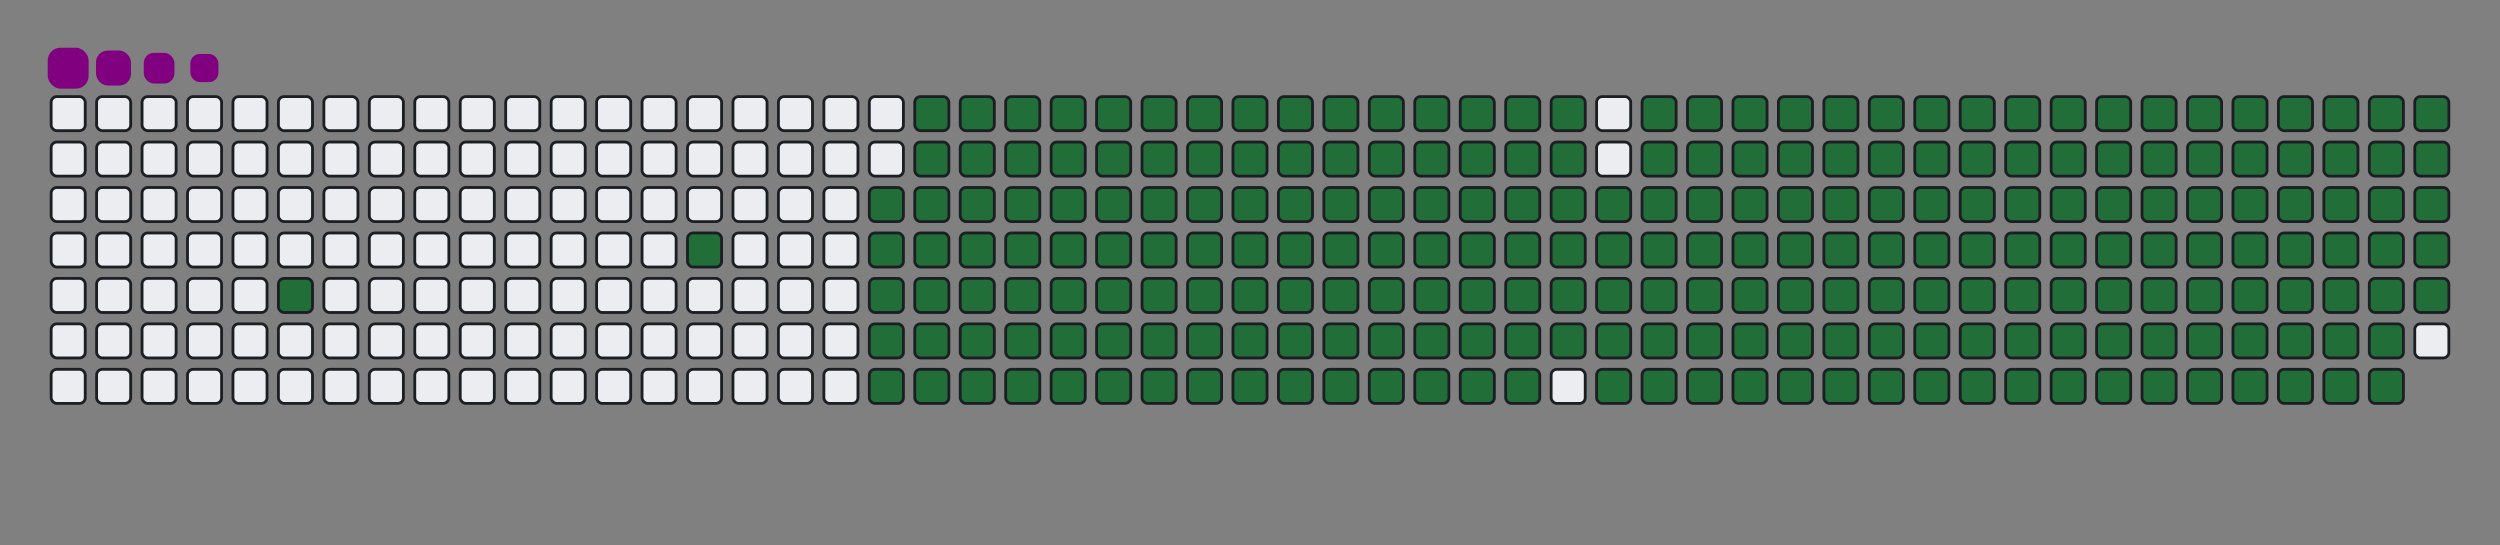 <svg viewBox="-16 -32 880 192" width="880" height="192" xmlns="http://www.w3.org/2000/svg"><rect x="-16" y="-32" width="880" height="192" fill="#808080" stroke="none"/><desc>Generated with https://github.com/Platane/snk</desc><style>@keyframes c0{3.09%{fill:#216e39}3.11%,to{fill:#ebedf0}}@keyframes c1{6.18%{fill:#216e39}6.2%,to{fill:#ebedf0}}@keyframes c2{49.22%{fill:#216e39}49.24%,to{fill:#ebedf0}}@keyframes c3{7.42%{fill:#216e39}7.44%,to{fill:#ebedf0}}@keyframes c4{49.84%{fill:#216e39}49.86%,to{fill:#ebedf0}}@keyframes c5{71.2%{fill:#216e39}71.22%,to{fill:#ebedf0}}@keyframes c6{71.51%{fill:#216e39}71.53%,to{fill:#ebedf0}}@keyframes c7{40.24%{fill:#216e39}40.26%,to{fill:#ebedf0}}@keyframes c8{40.55%{fill:#216e39}40.57%,to{fill:#ebedf0}}@keyframes c9{48.91%{fill:#216e39}48.93%,to{fill:#ebedf0}}@keyframes ca{7.73%{fill:#216e39}7.75%,to{fill:#ebedf0}}@keyframes cb{50.14%{fill:#216e39}50.16%,to{fill:#ebedf0}}@keyframes cc{70.89%{fill:#216e39}70.91%,to{fill:#ebedf0}}@keyframes cd{71.82%{fill:#216e39}71.84%,to{fill:#ebedf0}}@keyframes ce{39.93%{fill:#216e39}39.95%,to{fill:#ebedf0}}@keyframes cf{40.86%{fill:#216e39}40.88%,to{fill:#ebedf0}}@keyframes cg{48.6%{fill:#216e39}48.62%,to{fill:#ebedf0}}@keyframes ch{8.04%{fill:#216e39}8.06%,to{fill:#ebedf0}}@keyframes ci{50.45%{fill:#216e39}50.47%,to{fill:#ebedf0}}@keyframes cj{70.58%{fill:#216e39}70.6%,to{fill:#ebedf0}}@keyframes ck{72.13%{fill:#216e39}72.15%,to{fill:#ebedf0}}@keyframes cl{39.62%{fill:#216e39}39.64%,to{fill:#ebedf0}}@keyframes cm{41.17%{fill:#216e39}41.19%,to{fill:#ebedf0}}@keyframes cn{48.29%{fill:#216e39}48.31%,to{fill:#ebedf0}}@keyframes co{8.35%{fill:#216e39}8.37%,to{fill:#ebedf0}}@keyframes cp{50.76%{fill:#216e39}50.78%,to{fill:#ebedf0}}@keyframes cq{70.27%{fill:#216e39}70.29%,to{fill:#ebedf0}}@keyframes cr{72.44%{fill:#216e39}72.46%,to{fill:#ebedf0}}@keyframes cs{39.31%{fill:#216e39}39.33%,to{fill:#ebedf0}}@keyframes ct{41.48%{fill:#216e39}41.5%,to{fill:#ebedf0}}@keyframes cu{47.98%{fill:#216e39}48%,to{fill:#ebedf0}}@keyframes cv{8.66%{fill:#216e39}8.68%,to{fill:#ebedf0}}@keyframes cw{51.07%{fill:#216e39}51.09%,to{fill:#ebedf0}}@keyframes cx{69.96%{fill:#216e39}69.98%,to{fill:#ebedf0}}@keyframes cy{72.75%{fill:#216e39}72.77%,to{fill:#ebedf0}}@keyframes cz{39%{fill:#216e39}39.02%,to{fill:#ebedf0}}@keyframes c10{41.79%{fill:#216e39}41.81%,to{fill:#ebedf0}}@keyframes c11{47.67%{fill:#216e39}47.69%,to{fill:#ebedf0}}@keyframes c12{8.97%{fill:#216e39}8.99%,to{fill:#ebedf0}}@keyframes c13{51.38%{fill:#216e39}51.4%,to{fill:#ebedf0}}@keyframes c14{69.65%{fill:#216e39}69.67%,to{fill:#ebedf0}}@keyframes c15{73.06%{fill:#216e39}73.08%,to{fill:#ebedf0}}@keyframes c16{38.69%{fill:#216e39}38.71%,to{fill:#ebedf0}}@keyframes c17{42.1%{fill:#216e39}42.12%,to{fill:#ebedf0}}@keyframes c18{47.36%{fill:#216e39}47.38%,to{fill:#ebedf0}}@keyframes c19{9.28%{fill:#216e39}9.3%,to{fill:#ebedf0}}@keyframes c1a{51.69%{fill:#216e39}51.71%,to{fill:#ebedf0}}@keyframes c1b{69.34%{fill:#216e39}69.36%,to{fill:#ebedf0}}@keyframes c1c{73.36%{fill:#216e39}73.38%,to{fill:#ebedf0}}@keyframes c1d{38.38%{fill:#216e39}38.4%,to{fill:#ebedf0}}@keyframes c1e{42.4%{fill:#216e39}42.42%,to{fill:#ebedf0}}@keyframes c1f{47.05%{fill:#216e39}47.07%,to{fill:#ebedf0}}@keyframes c1g{9.59%{fill:#216e39}9.61%,to{fill:#ebedf0}}@keyframes c1h{52%{fill:#216e39}52.02%,to{fill:#ebedf0}}@keyframes c1i{69.03%{fill:#216e39}69.05%,to{fill:#ebedf0}}@keyframes c1j{73.67%{fill:#216e39}73.69%,to{fill:#ebedf0}}@keyframes c1k{38.07%{fill:#216e39}38.09%,to{fill:#ebedf0}}@keyframes c1l{42.71%{fill:#216e39}42.73%,to{fill:#ebedf0}}@keyframes c1m{46.74%{fill:#216e39}46.76%,to{fill:#ebedf0}}@keyframes c1n{9.9%{fill:#216e39}9.92%,to{fill:#ebedf0}}@keyframes c1o{52.31%{fill:#216e39}52.33%,to{fill:#ebedf0}}@keyframes c1p{68.72%{fill:#216e39}68.74%,to{fill:#ebedf0}}@keyframes c1q{73.98%{fill:#216e39}74%,to{fill:#ebedf0}}@keyframes c1r{37.76%{fill:#216e39}37.78%,to{fill:#ebedf0}}@keyframes c1s{43.02%{fill:#216e39}43.04%,to{fill:#ebedf0}}@keyframes c1t{46.43%{fill:#216e39}46.45%,to{fill:#ebedf0}}@keyframes c1u{10.21%{fill:#216e39}10.23%,to{fill:#ebedf0}}@keyframes c1v{52.62%{fill:#216e39}52.64%,to{fill:#ebedf0}}@keyframes c1w{68.41%{fill:#216e39}68.43%,to{fill:#ebedf0}}@keyframes c1x{74.29%{fill:#216e39}74.31%,to{fill:#ebedf0}}@keyframes c1y{37.45%{fill:#216e39}37.47%,to{fill:#ebedf0}}@keyframes c1z{43.33%{fill:#216e39}43.35%,to{fill:#ebedf0}}@keyframes c20{46.12%{fill:#216e39}46.14%,to{fill:#ebedf0}}@keyframes c21{10.52%{fill:#216e39}10.54%,to{fill:#ebedf0}}@keyframes c22{52.93%{fill:#216e39}52.95%,to{fill:#ebedf0}}@keyframes c23{68.1%{fill:#216e39}68.12%,to{fill:#ebedf0}}@keyframes c24{74.6%{fill:#216e39}74.62%,to{fill:#ebedf0}}@keyframes c25{37.14%{fill:#216e39}37.16%,to{fill:#ebedf0}}@keyframes c26{43.64%{fill:#216e39}43.66%,to{fill:#ebedf0}}@keyframes c27{45.81%{fill:#216e39}45.83%,to{fill:#ebedf0}}@keyframes c28{10.83%{fill:#216e39}10.85%,to{fill:#ebedf0}}@keyframes c29{53.24%{fill:#216e39}53.26%,to{fill:#ebedf0}}@keyframes c2a{67.79%{fill:#216e39}67.81%,to{fill:#ebedf0}}@keyframes c2b{74.91%{fill:#216e39}74.93%,to{fill:#ebedf0}}@keyframes c2c{36.83%{fill:#216e39}36.85%,to{fill:#ebedf0}}@keyframes c2d{43.95%{fill:#216e39}43.97%,to{fill:#ebedf0}}@keyframes c2e{45.5%{fill:#216e39}45.52%,to{fill:#ebedf0}}@keyframes c2f{11.14%{fill:#216e39}11.16%,to{fill:#ebedf0}}@keyframes c2g{53.55%{fill:#216e39}53.57%,to{fill:#ebedf0}}@keyframes c2h{67.48%{fill:#216e39}67.5%,to{fill:#ebedf0}}@keyframes c2i{75.22%{fill:#216e39}75.24%,to{fill:#ebedf0}}@keyframes c2j{36.52%{fill:#216e39}36.54%,to{fill:#ebedf0}}@keyframes c2k{44.26%{fill:#216e39}44.28%,to{fill:#ebedf0}}@keyframes c2l{45.19%{fill:#216e39}45.21%,to{fill:#ebedf0}}@keyframes c2m{11.45%{fill:#216e39}11.47%,to{fill:#ebedf0}}@keyframes c2n{53.86%{fill:#216e39}53.88%,to{fill:#ebedf0}}@keyframes c2o{67.17%{fill:#216e39}67.19%,to{fill:#ebedf0}}@keyframes c2p{75.53%{fill:#216e39}75.55%,to{fill:#ebedf0}}@keyframes c2q{36.21%{fill:#216e39}36.23%,to{fill:#ebedf0}}@keyframes c2r{44.57%{fill:#216e39}44.59%,to{fill:#ebedf0}}@keyframes c2s{44.88%{fill:#216e39}44.9%,to{fill:#ebedf0}}@keyframes c2t{11.75%{fill:#216e39}11.77%,to{fill:#ebedf0}}@keyframes c2u{54.17%{fill:#216e39}54.19%,to{fill:#ebedf0}}@keyframes c2v{66.86%{fill:#216e39}66.88%,to{fill:#ebedf0}}@keyframes c2w{75.84%{fill:#216e39}75.86%,to{fill:#ebedf0}}@keyframes c2x{35.9%{fill:#216e39}35.92%,to{fill:#ebedf0}}@keyframes c2y{35.59%{fill:#216e39}35.61%,to{fill:#ebedf0}}@keyframes c2z{35.28%{fill:#216e39}35.3%,to{fill:#ebedf0}}@keyframes c30{12.06%{fill:#216e39}12.08%,to{fill:#ebedf0}}@keyframes c31{54.48%{fill:#216e39}54.5%,to{fill:#ebedf0}}@keyframes c32{66.55%{fill:#216e39}66.57%,to{fill:#ebedf0}}@keyframes c33{34.97%{fill:#216e39}34.99%,to{fill:#ebedf0}}@keyframes c34{12.37%{fill:#216e39}12.39%,to{fill:#ebedf0}}@keyframes c35{54.79%{fill:#216e39}54.81%,to{fill:#ebedf0}}@keyframes c36{66.24%{fill:#216e39}66.26%,to{fill:#ebedf0}}@keyframes c37{76.46%{fill:#216e39}76.48%,to{fill:#ebedf0}}@keyframes c38{24.14%{fill:#216e39}24.16%,to{fill:#ebedf0}}@keyframes c39{24.45%{fill:#216e39}24.47%,to{fill:#ebedf0}}@keyframes c3a{34.66%{fill:#216e39}34.68%,to{fill:#ebedf0}}@keyframes c3b{12.68%{fill:#216e39}12.7%,to{fill:#ebedf0}}@keyframes c3c{55.1%{fill:#216e39}55.12%,to{fill:#ebedf0}}@keyframes c3d{65.93%{fill:#216e39}65.95%,to{fill:#ebedf0}}@keyframes c3e{76.77%{fill:#216e39}76.79%,to{fill:#ebedf0}}@keyframes c3f{23.83%{fill:#216e39}23.85%,to{fill:#ebedf0}}@keyframes c3g{24.76%{fill:#216e39}24.78%,to{fill:#ebedf0}}@keyframes c3h{34.36%{fill:#216e39}34.38%,to{fill:#ebedf0}}@keyframes c3i{12.99%{fill:#216e39}13.01%,to{fill:#ebedf0}}@keyframes c3j{55.41%{fill:#216e39}55.43%,to{fill:#ebedf0}}@keyframes c3k{65.62%{fill:#216e39}65.64%,to{fill:#ebedf0}}@keyframes c3l{77.08%{fill:#216e39}77.1%,to{fill:#ebedf0}}@keyframes c3m{23.52%{fill:#216e39}23.54%,to{fill:#ebedf0}}@keyframes c3n{25.07%{fill:#216e39}25.09%,to{fill:#ebedf0}}@keyframes c3o{34.05%{fill:#216e39}34.07%,to{fill:#ebedf0}}@keyframes c3p{13.3%{fill:#216e39}13.32%,to{fill:#ebedf0}}@keyframes c3q{55.72%{fill:#216e39}55.74%,to{fill:#ebedf0}}@keyframes c3r{65.32%{fill:#216e39}65.34%,to{fill:#ebedf0}}@keyframes c3s{77.39%{fill:#216e39}77.41%,to{fill:#ebedf0}}@keyframes c3t{23.21%{fill:#216e39}23.23%,to{fill:#ebedf0}}@keyframes c3u{25.38%{fill:#216e39}25.4%,to{fill:#ebedf0}}@keyframes c3v{33.74%{fill:#216e39}33.76%,to{fill:#ebedf0}}@keyframes c3w{13.61%{fill:#216e39}13.63%,to{fill:#ebedf0}}@keyframes c3x{56.03%{fill:#216e39}56.05%,to{fill:#ebedf0}}@keyframes c3y{65.01%{fill:#216e39}65.03%,to{fill:#ebedf0}}@keyframes c3z{77.7%{fill:#216e39}77.72%,to{fill:#ebedf0}}@keyframes c40{22.9%{fill:#216e39}22.92%,to{fill:#ebedf0}}@keyframes c41{25.69%{fill:#216e39}25.71%,to{fill:#ebedf0}}@keyframes c42{33.43%{fill:#216e39}33.45%,to{fill:#ebedf0}}@keyframes c43{13.92%{fill:#216e39}13.94%,to{fill:#ebedf0}}@keyframes c44{56.34%{fill:#216e39}56.36%,to{fill:#ebedf0}}@keyframes c45{64.7%{fill:#216e39}64.72%,to{fill:#ebedf0}}@keyframes c46{78.01%{fill:#216e39}78.03%,to{fill:#ebedf0}}@keyframes c47{22.59%{fill:#216e39}22.61%,to{fill:#ebedf0}}@keyframes c48{26%{fill:#216e39}26.02%,to{fill:#ebedf0}}@keyframes c49{33.12%{fill:#216e39}33.14%,to{fill:#ebedf0}}@keyframes c4a{14.23%{fill:#216e39}14.25%,to{fill:#ebedf0}}@keyframes c4b{56.65%{fill:#216e39}56.67%,to{fill:#ebedf0}}@keyframes c4c{64.39%{fill:#216e39}64.41%,to{fill:#ebedf0}}@keyframes c4d{78.32%{fill:#216e39}78.34%,to{fill:#ebedf0}}@keyframes c4e{22.28%{fill:#216e39}22.3%,to{fill:#ebedf0}}@keyframes c4f{26.31%{fill:#216e39}26.33%,to{fill:#ebedf0}}@keyframes c4g{32.81%{fill:#216e39}32.83%,to{fill:#ebedf0}}@keyframes c4h{14.54%{fill:#216e39}14.56%,to{fill:#ebedf0}}@keyframes c4i{56.96%{fill:#216e39}56.98%,to{fill:#ebedf0}}@keyframes c4j{64.08%{fill:#216e39}64.1%,to{fill:#ebedf0}}@keyframes c4k{78.63%{fill:#216e39}78.65%,to{fill:#ebedf0}}@keyframes c4l{21.97%{fill:#216e39}21.99%,to{fill:#ebedf0}}@keyframes c4m{26.62%{fill:#216e39}26.64%,to{fill:#ebedf0}}@keyframes c4n{32.5%{fill:#216e39}32.52%,to{fill:#ebedf0}}@keyframes c4o{14.85%{fill:#216e39}14.87%,to{fill:#ebedf0}}@keyframes c4p{57.27%{fill:#216e39}57.29%,to{fill:#ebedf0}}@keyframes c4q{63.77%{fill:#216e39}63.79%,to{fill:#ebedf0}}@keyframes c4r{78.94%{fill:#216e39}78.96%,to{fill:#ebedf0}}@keyframes c4s{21.66%{fill:#216e39}21.68%,to{fill:#ebedf0}}@keyframes c4t{26.92%{fill:#216e39}26.94%,to{fill:#ebedf0}}@keyframes c4u{32.19%{fill:#216e39}32.21%,to{fill:#ebedf0}}@keyframes c4v{15.16%{fill:#216e39}15.18%,to{fill:#ebedf0}}@keyframes c4w{57.58%{fill:#216e39}57.6%,to{fill:#ebedf0}}@keyframes c4x{63.46%{fill:#216e39}63.48%,to{fill:#ebedf0}}@keyframes c4y{79.25%{fill:#216e39}79.27%,to{fill:#ebedf0}}@keyframes c4z{21.35%{fill:#216e39}21.37%,to{fill:#ebedf0}}@keyframes c50{27.23%{fill:#216e39}27.25%,to{fill:#ebedf0}}@keyframes c51{31.88%{fill:#216e39}31.9%,to{fill:#ebedf0}}@keyframes c52{15.47%{fill:#216e39}15.49%,to{fill:#ebedf0}}@keyframes c53{57.88%{fill:#216e39}57.9%,to{fill:#ebedf0}}@keyframes c54{63.15%{fill:#216e39}63.17%,to{fill:#ebedf0}}@keyframes c55{79.56%{fill:#216e39}79.58%,to{fill:#ebedf0}}@keyframes c56{21.04%{fill:#216e39}21.06%,to{fill:#ebedf0}}@keyframes c57{27.54%{fill:#216e39}27.56%,to{fill:#ebedf0}}@keyframes c58{31.57%{fill:#216e39}31.59%,to{fill:#ebedf0}}@keyframes c59{15.78%{fill:#216e39}15.8%,to{fill:#ebedf0}}@keyframes c5a{58.19%{fill:#216e39}58.21%,to{fill:#ebedf0}}@keyframes c5b{62.84%{fill:#216e39}62.86%,to{fill:#ebedf0}}@keyframes c5c{79.87%{fill:#216e39}79.89%,to{fill:#ebedf0}}@keyframes c5d{20.73%{fill:#216e39}20.75%,to{fill:#ebedf0}}@keyframes c5e{27.85%{fill:#216e39}27.87%,to{fill:#ebedf0}}@keyframes c5f{31.26%{fill:#216e39}31.28%,to{fill:#ebedf0}}@keyframes c5g{16.09%{fill:#216e39}16.11%,to{fill:#ebedf0}}@keyframes c5h{58.5%{fill:#216e39}58.52%,to{fill:#ebedf0}}@keyframes c5i{62.53%{fill:#216e39}62.55%,to{fill:#ebedf0}}@keyframes c5j{80.18%{fill:#216e39}80.2%,to{fill:#ebedf0}}@keyframes c5k{20.42%{fill:#216e39}20.44%,to{fill:#ebedf0}}@keyframes c5l{28.16%{fill:#216e39}28.18%,to{fill:#ebedf0}}@keyframes c5m{30.95%{fill:#216e39}30.97%,to{fill:#ebedf0}}@keyframes c5n{16.4%{fill:#216e39}16.42%,to{fill:#ebedf0}}@keyframes c5o{58.81%{fill:#216e39}58.83%,to{fill:#ebedf0}}@keyframes c5p{62.22%{fill:#216e39}62.24%,to{fill:#ebedf0}}@keyframes c5q{80.49%{fill:#216e39}80.51%,to{fill:#ebedf0}}@keyframes c5r{20.11%{fill:#216e39}20.13%,to{fill:#ebedf0}}@keyframes c5s{28.47%{fill:#216e39}28.49%,to{fill:#ebedf0}}@keyframes c5t{30.64%{fill:#216e39}30.66%,to{fill:#ebedf0}}@keyframes c5u{16.71%{fill:#216e39}16.73%,to{fill:#ebedf0}}@keyframes c5v{59.12%{fill:#216e39}59.14%,to{fill:#ebedf0}}@keyframes c5w{61.91%{fill:#216e39}61.93%,to{fill:#ebedf0}}@keyframes c5x{80.79%{fill:#216e39}80.81%,to{fill:#ebedf0}}@keyframes c5y{19.8%{fill:#216e39}19.82%,to{fill:#ebedf0}}@keyframes c5z{28.78%{fill:#216e39}28.8%,to{fill:#ebedf0}}@keyframes c60{30.33%{fill:#216e39}30.35%,to{fill:#ebedf0}}@keyframes c61{17.02%{fill:#216e39}17.04%,to{fill:#ebedf0}}@keyframes c62{59.43%{fill:#216e39}59.45%,to{fill:#ebedf0}}@keyframes c63{61.6%{fill:#216e39}61.62%,to{fill:#ebedf0}}@keyframes c64{81.1%{fill:#216e39}81.12%,to{fill:#ebedf0}}@keyframes c65{19.49%{fill:#216e39}19.51%,to{fill:#ebedf0}}@keyframes c66{29.09%{fill:#216e39}29.11%,to{fill:#ebedf0}}@keyframes c67{30.02%{fill:#216e39}30.04%,to{fill:#ebedf0}}@keyframes c68{17.33%{fill:#216e39}17.35%,to{fill:#ebedf0}}@keyframes c69{59.74%{fill:#216e39}59.76%,to{fill:#ebedf0}}@keyframes c6a{61.29%{fill:#216e39}61.31%,to{fill:#ebedf0}}@keyframes c6b{81.41%{fill:#216e39}81.43%,to{fill:#ebedf0}}@keyframes c6c{19.19%{fill:#216e39}19.21%,to{fill:#ebedf0}}@keyframes c6d{29.4%{fill:#216e39}29.42%,to{fill:#ebedf0}}@keyframes c6e{29.71%{fill:#216e39}29.73%,to{fill:#ebedf0}}@keyframes c6f{17.64%{fill:#216e39}17.66%,to{fill:#ebedf0}}@keyframes c6g{60.05%{fill:#216e39}60.07%,to{fill:#ebedf0}}@keyframes c6h{60.98%{fill:#216e39}61%,to{fill:#ebedf0}}@keyframes c6i{81.72%{fill:#216e39}81.74%,to{fill:#ebedf0}}@keyframes c6j{18.88%{fill:#216e39}18.9%,to{fill:#ebedf0}}@keyframes c6k{18.57%{fill:#216e39}18.59%,to{fill:#ebedf0}}@keyframes c6l{18.26%{fill:#216e39}18.28%,to{fill:#ebedf0}}@keyframes c6m{17.95%{fill:#216e39}17.97%,to{fill:#ebedf0}}@keyframes c6n{60.36%{fill:#216e39}60.38%,to{fill:#ebedf0}}@keyframes u0{3.09%,3.11%,6.18%{transform:scale(0,1)}6.2%,7.42%,7.44%,7.73%{transform:scale(.01,1)}7.75%,8.04%,8.06%,8.35%{transform:scale(.02,1)}8.37%,8.66%,8.68%,8.97%,8.99%,9.28%{transform:scale(.03,1)}9.3%,9.59%,9.61%,9.9%{transform:scale(.04,1)}10.21%,10.23%,10.52%,10.54%,10.83%,9.92%{transform:scale(.05,1)}10.85%,11.14%,11.16%,11.45%{transform:scale(.06,1)}11.47%,11.75%,11.77%,12.06%,12.08%,12.37%{transform:scale(.07,1)}12.39%,12.68%,12.7%,12.99%{transform:scale(.08,1)}13.01%,13.3%,13.32%,13.61%{transform:scale(.09,1)}13.63%,13.92%,13.94%,14.23%,14.25%,14.54%{transform:scale(.1,1)}14.56%,14.85%,14.87%,15.16%{transform:scale(.11,1)}15.18%,15.47%,15.49%,15.78%{transform:scale(.12,1)}15.8%,16.09%,16.11%,16.4%,16.42%,16.71%{transform:scale(.13,1)}16.73%,17.02%,17.04%,17.33%{transform:scale(.14,1)}17.35%,17.64%,17.66%,17.95%,17.97%,18.26%{transform:scale(.15,1)}18.28%,18.57%,18.59%,18.88%{transform:scale(.16,1)}18.9%,19.19%,19.21%,19.49%,19.51%,19.8%{transform:scale(.17,1)}19.82%,20.11%,20.13%,20.42%{transform:scale(.18,1)}20.44%,20.73%,20.75%,21.04%{transform:scale(.19,1)}21.06%,21.35%,21.37%,21.66%,21.68%,21.97%{transform:scale(.2,1)}21.99%,22.28%,22.3%,22.59%{transform:scale(.21,1)}22.61%,22.9%,22.92%,23.21%{transform:scale(.22,1)}23.23%,23.52%,23.54%,23.83%,23.85%,24.14%{transform:scale(.23,1)}24.16%,24.45%,24.47%,24.76%{transform:scale(.24,1)}24.78%,25.07%,25.09%,25.38%,25.4%,25.69%{transform:scale(.25,1)}25.71%,26%,26.02%,26.31%{transform:scale(.26,1)}26.33%,26.62%,26.64%,26.92%{transform:scale(.27,1)}26.94%,27.23%,27.25%,27.54%,27.56%,27.85%{transform:scale(.28,1)}27.87%,28.16%,28.18%,28.47%{transform:scale(.29,1)}28.49%,28.78%,28.8%,29.09%,29.11%,29.4%{transform:scale(.3,1)}29.42%,29.71%,29.73%,30.02%{transform:scale(.31,1)}30.04%,30.33%,30.35%,30.64%{transform:scale(.32,1)}30.66%,30.95%,30.97%,31.26%,31.28%,31.57%{transform:scale(.33,1)}31.59%,31.88%,31.9%,32.19%{transform:scale(.34,1)}32.21%,32.5%,32.52%,32.81%,32.83%,33.12%{transform:scale(.35,1)}33.14%,33.43%,33.45%,33.74%{transform:scale(.36,1)}33.76%,34.05%,34.07%,34.36%{transform:scale(.37,1)}34.38%,34.66%,34.68%,34.97%,34.99%,35.28%{transform:scale(.38,1)}35.3%,35.59%,35.61%,35.9%{transform:scale(.39,1)}35.92%,36.21%,36.23%,36.52%,36.54%,36.83%{transform:scale(.4,1)}36.85%,37.14%,37.16%,37.45%{transform:scale(.41,1)}37.47%,37.76%,37.78%,38.07%,38.09%,38.38%{transform:scale(.42,1)}38.4%,38.69%,38.71%,39%{transform:scale(.43,1)}39.02%,39.31%,39.33%,39.62%{transform:scale(.44,1)}39.64%,39.93%,39.95%,40.24%,40.26%,40.55%{transform:scale(.45,1)}40.57%,40.86%,40.88%,41.17%{transform:scale(.46,1)}41.19%,41.48%,41.5%,41.79%,41.81%,42.1%{transform:scale(.47,1)}42.12%,42.4%,42.42%,42.71%{transform:scale(.48,1)}42.73%,43.02%,43.04%,43.33%{transform:scale(.49,1)}43.35%,43.64%,43.66%,43.95%,43.97%,44.26%{transform:scale(.5,1)}44.28%,44.57%,44.59%,44.88%{transform:scale(.51,1)}44.9%,45.19%,45.21%,45.5%{transform:scale(.52,1)}45.52%,45.81%,45.83%,46.12%,46.14%,46.43%{transform:scale(.53,1)}46.45%,46.74%,46.76%,47.05%{transform:scale(.54,1)}47.07%,47.36%,47.38%,47.67%,47.69%,47.98%{transform:scale(.55,1)}48%,48.29%,48.31%,48.6%{transform:scale(.56,1)}48.62%,48.91%,48.93%,49.22%,49.24%,49.84%{transform:scale(.57,1)}49.86%,50.14%,50.16%,50.45%{transform:scale(.58,1)}50.47%,50.76%,50.78%,51.07%{transform:scale(.59,1)}51.09%,51.38%,51.4%,51.69%,51.71%,52%{transform:scale(.6,1)}52.02%,52.31%,52.33%,52.62%{transform:scale(.61,1)}52.64%,52.93%,52.95%,53.24%{transform:scale(.62,1)}53.26%,53.55%,53.57%,53.86%,53.88%,54.17%{transform:scale(.63,1)}54.19%,54.48%,54.5%,54.79%{transform:scale(.64,1)}54.81%,55.1%,55.12%,55.41%,55.43%,55.72%{transform:scale(.65,1)}55.74%,56.03%,56.05%,56.34%{transform:scale(.66,1)}56.36%,56.65%,56.67%,56.96%{transform:scale(.67,1)}56.98%,57.27%,57.29%,57.58%,57.6%,57.88%{transform:scale(.68,1)}57.9%,58.19%,58.21%,58.5%{transform:scale(.69,1)}58.52%,58.81%,58.83%,59.12%,59.14%,59.43%{transform:scale(.7,1)}59.45%,59.74%,59.76%,60.05%{transform:scale(.71,1)}60.07%,60.36%,60.38%,60.98%,61%,61.29%{transform:scale(.72,1)}61.31%,61.6%,61.62%,61.91%{transform:scale(.73,1)}61.93%,62.22%,62.24%,62.53%{transform:scale(.74,1)}62.55%,62.84%,62.86%,63.15%,63.17%,63.46%{transform:scale(.75,1)}63.48%,63.77%,63.79%,64.08%{transform:scale(.76,1)}64.1%,64.39%,64.41%,64.7%{transform:scale(.77,1)}64.72%,65.01%,65.03%,65.32%,65.34%,65.62%{transform:scale(.78,1)}65.64%,65.93%,65.95%,66.24%{transform:scale(.79,1)}66.26%,66.55%,66.57%,66.86%,66.88%,67.17%{transform:scale(.8,1)}67.19%,67.48%,67.5%,67.79%{transform:scale(.81,1)}67.81%,68.1%,68.12%,68.41%,68.43%,68.72%{transform:scale(.82,1)}68.74%,69.03%,69.05%,69.34%{transform:scale(.83,1)}69.36%,69.65%,69.67%,69.96%{transform:scale(.84,1)}69.98%,70.27%,70.29%,70.58%,70.6%,70.89%{transform:scale(.85,1)}70.91%,71.2%,71.22%,71.51%{transform:scale(.86,1)}71.53%,71.82%,71.84%,72.13%{transform:scale(.87,1)}72.15%,72.44%,72.46%,72.75%,72.77%,73.06%{transform:scale(.88,1)}73.08%,73.36%,73.38%,73.67%{transform:scale(.89,1)}73.69%,73.98%,74%,74.29%,74.31%,74.6%{transform:scale(.9,1)}74.62%,74.91%,74.93%,75.22%{transform:scale(.91,1)}75.24%,75.53%,75.55%,75.84%{transform:scale(.92,1)}75.86%,76.46%,76.48%,76.77%,76.79%,77.08%{transform:scale(.93,1)}77.1%,77.39%,77.41%,77.7%{transform:scale(.94,1)}77.72%,78.01%,78.03%,78.32%,78.34%,78.63%{transform:scale(.95,1)}78.65%,78.94%,78.96%,79.25%{transform:scale(.96,1)}79.27%,79.56%,79.58%,79.87%,79.89%,80.18%{transform:scale(.97,1)}80.2%,80.49%,80.51%,80.79%{transform:scale(.98,1)}80.81%,81.1%,81.12%,81.41%{transform:scale(.99,1)}81.43%,81.72%,81.74%,to{transform:scale(1,1)}}@keyframes s0{0%,99.69%{transform:translate(0,-16px)}.31%{transform:translate(0,0)}1.86%{transform:translate(80px,0)}3.1%{transform:translate(80px,64px)}5.88%{transform:translate(224px,64px)}6.19%{transform:translate(224px,48px)}17.96%{transform:translate(832px,48px)}18.89%{transform:translate(832px,0)}24.15%{transform:translate(560px,0)}24.46%{transform:translate(560px,16px)}29.41%{transform:translate(816px,16px)}29.72%{transform:translate(816px,32px)}35.29%{transform:translate(528px,32px)}35.91%{transform:translate(528px,0)}40.25%{transform:translate(304px,0)}40.56%{transform:translate(304px,16px)}44.58%{transform:translate(512px,16px)}44.89%{transform:translate(512px,32px)}49.23%{transform:translate(288px,32px)}49.85%{transform:translate(288px,64px)}60.37%{transform:translate(832px,64px)}60.68%{transform:translate(832px,80px)}71.21%{transform:translate(288px,80px)}71.52%{transform:translate(288px,96px)}81.73%{transform:translate(816px,96px)}82.04%{transform:translate(816px,80px)}95.05%{transform:translate(144px,80px)}95.98%{transform:translate(144px,32px)}96.28%{transform:translate(128px,32px)}96.59%{transform:translate(128px,16px)}98.14%{transform:translate(48px,16px)}98.76%{transform:translate(48px,-16px)}}@keyframes s1{0%,99.69%{transform:translate(16px,-16px)}.31%{transform:translate(0,-16px)}.62%{transform:translate(0,0)}2.17%{transform:translate(80px,0)}3.41%{transform:translate(80px,64px)}6.19%{transform:translate(224px,64px)}6.5%{transform:translate(224px,48px)}18.27%{transform:translate(832px,48px)}19.2%{transform:translate(832px,0)}24.46%{transform:translate(560px,0)}24.77%{transform:translate(560px,16px)}29.72%{transform:translate(816px,16px)}30.03%{transform:translate(816px,32px)}35.6%{transform:translate(528px,32px)}36.22%{transform:translate(528px,0)}40.56%{transform:translate(304px,0)}40.87%{transform:translate(304px,16px)}44.89%{transform:translate(512px,16px)}45.2%{transform:translate(512px,32px)}49.54%{transform:translate(288px,32px)}50.15%{transform:translate(288px,64px)}60.68%{transform:translate(832px,64px)}60.99%{transform:translate(832px,80px)}71.52%{transform:translate(288px,80px)}71.83%{transform:translate(288px,96px)}82.04%{transform:translate(816px,96px)}82.35%{transform:translate(816px,80px)}95.36%{transform:translate(144px,80px)}96.28%{transform:translate(144px,32px)}96.59%{transform:translate(128px,32px)}96.9%{transform:translate(128px,16px)}98.45%{transform:translate(48px,16px)}99.07%{transform:translate(48px,-16px)}}@keyframes s2{0%,99.69%{transform:translate(32px,-16px)}.62%{transform:translate(0,-16px)}.93%{transform:translate(0,0)}2.48%{transform:translate(80px,0)}3.72%{transform:translate(80px,64px)}6.5%{transform:translate(224px,64px)}6.81%{transform:translate(224px,48px)}18.58%{transform:translate(832px,48px)}19.5%{transform:translate(832px,0)}24.77%{transform:translate(560px,0)}25.08%{transform:translate(560px,16px)}30.03%{transform:translate(816px,16px)}30.34%{transform:translate(816px,32px)}35.91%{transform:translate(528px,32px)}36.53%{transform:translate(528px,0)}40.87%{transform:translate(304px,0)}41.18%{transform:translate(304px,16px)}45.2%{transform:translate(512px,16px)}45.51%{transform:translate(512px,32px)}49.85%{transform:translate(288px,32px)}50.46%{transform:translate(288px,64px)}60.99%{transform:translate(832px,64px)}61.3%{transform:translate(832px,80px)}71.83%{transform:translate(288px,80px)}72.14%{transform:translate(288px,96px)}82.35%{transform:translate(816px,96px)}82.66%{transform:translate(816px,80px)}95.67%{transform:translate(144px,80px)}96.59%{transform:translate(144px,32px)}96.9%{transform:translate(128px,32px)}97.21%{transform:translate(128px,16px)}98.76%{transform:translate(48px,16px)}99.38%{transform:translate(48px,-16px)}}@keyframes s3{0%,99.69%{transform:translate(48px,-16px)}.93%{transform:translate(0,-16px)}1.24%{transform:translate(0,0)}2.79%{transform:translate(80px,0)}4.02%{transform:translate(80px,64px)}6.81%{transform:translate(224px,64px)}7.12%{transform:translate(224px,48px)}18.89%{transform:translate(832px,48px)}19.81%{transform:translate(832px,0)}25.08%{transform:translate(560px,0)}25.39%{transform:translate(560px,16px)}30.34%{transform:translate(816px,16px)}30.65%{transform:translate(816px,32px)}36.22%{transform:translate(528px,32px)}36.84%{transform:translate(528px,0)}41.18%{transform:translate(304px,0)}41.49%{transform:translate(304px,16px)}45.51%{transform:translate(512px,16px)}45.82%{transform:translate(512px,32px)}50.15%{transform:translate(288px,32px)}50.77%{transform:translate(288px,64px)}61.3%{transform:translate(832px,64px)}61.61%{transform:translate(832px,80px)}72.14%{transform:translate(288px,80px)}72.45%{transform:translate(288px,96px)}82.66%{transform:translate(816px,96px)}82.97%{transform:translate(816px,80px)}95.98%{transform:translate(144px,80px)}96.9%{transform:translate(144px,32px)}97.21%{transform:translate(128px,32px)}97.52%{transform:translate(128px,16px)}99.07%{transform:translate(48px,16px)}}:root{--cb:#1b1f230a;--cs:purple;--ce:#ebedf0;--c0:#ebedf0;--c1:#9be9a8;--c2:#40c463;--c3:#30a14e;--c4:#216e39}@media (prefers-color-scheme:dark){:root{--cb:#1b1f230a;--cs:purple;--ce:#161b22;--c1:#01311f;--c2:#034525;--c3:#0f6d31;--c4:#00c647}}.c{shape-rendering:geometricPrecision;fill:#ebedf0;stroke-width:1px;stroke:#1b1f230a;animation:none 32300ms linear infinite}.c.c0,.c.c1,.c.c2{fill:#216e39;animation-name:c0}.c.c1,.c.c2{animation-name:c1}.c.c2{animation-name:c2}.c.c3,.c.c4,.c.c5{fill:#216e39;animation-name:c3}.c.c4,.c.c5{animation-name:c4}.c.c5{animation-name:c5}.c.c6,.c.c7,.c.c8{fill:#216e39;animation-name:c6}.c.c7,.c.c8{animation-name:c7}.c.c8{animation-name:c8}.c.c9,.c.ca,.c.cb{fill:#216e39;animation-name:c9}.c.ca,.c.cb{animation-name:ca}.c.cb{animation-name:cb}.c.cc,.c.cd,.c.ce{fill:#216e39;animation-name:cc}.c.cd,.c.ce{animation-name:cd}.c.ce{animation-name:ce}.c.cf,.c.cg,.c.ch{fill:#216e39;animation-name:cf}.c.cg,.c.ch{animation-name:cg}.c.ch{animation-name:ch}.c.ci,.c.cj,.c.ck{fill:#216e39;animation-name:ci}.c.cj,.c.ck{animation-name:cj}.c.ck{animation-name:ck}.c.cl,.c.cm,.c.cn{fill:#216e39;animation-name:cl}.c.cm,.c.cn{animation-name:cm}.c.cn{animation-name:cn}.c.co,.c.cp,.c.cq{fill:#216e39;animation-name:co}.c.cp,.c.cq{animation-name:cp}.c.cq{animation-name:cq}.c.cr,.c.cs,.c.ct{fill:#216e39;animation-name:cr}.c.cs,.c.ct{animation-name:cs}.c.ct{animation-name:ct}.c.cu,.c.cv,.c.cw{fill:#216e39;animation-name:cu}.c.cv,.c.cw{animation-name:cv}.c.cw{animation-name:cw}.c.cx,.c.cy,.c.cz{fill:#216e39;animation-name:cx}.c.cy,.c.cz{animation-name:cy}.c.cz{animation-name:cz}.c.c10,.c.c11,.c.c12{fill:#216e39;animation-name:c10}.c.c11,.c.c12{animation-name:c11}.c.c12{animation-name:c12}.c.c13,.c.c14,.c.c15{fill:#216e39;animation-name:c13}.c.c14,.c.c15{animation-name:c14}.c.c15{animation-name:c15}.c.c16,.c.c17,.c.c18{fill:#216e39;animation-name:c16}.c.c17,.c.c18{animation-name:c17}.c.c18{animation-name:c18}.c.c19,.c.c1a,.c.c1b{fill:#216e39;animation-name:c19}.c.c1a,.c.c1b{animation-name:c1a}.c.c1b{animation-name:c1b}.c.c1c,.c.c1d,.c.c1e{fill:#216e39;animation-name:c1c}.c.c1d,.c.c1e{animation-name:c1d}.c.c1e{animation-name:c1e}.c.c1f,.c.c1g,.c.c1h{fill:#216e39;animation-name:c1f}.c.c1g,.c.c1h{animation-name:c1g}.c.c1h{animation-name:c1h}.c.c1i,.c.c1j,.c.c1k{fill:#216e39;animation-name:c1i}.c.c1j,.c.c1k{animation-name:c1j}.c.c1k{animation-name:c1k}.c.c1l,.c.c1m,.c.c1n{fill:#216e39;animation-name:c1l}.c.c1m,.c.c1n{animation-name:c1m}.c.c1n{animation-name:c1n}.c.c1o,.c.c1p,.c.c1q{fill:#216e39;animation-name:c1o}.c.c1p,.c.c1q{animation-name:c1p}.c.c1q{animation-name:c1q}.c.c1r,.c.c1s,.c.c1t{fill:#216e39;animation-name:c1r}.c.c1s,.c.c1t{animation-name:c1s}.c.c1t{animation-name:c1t}.c.c1u,.c.c1v,.c.c1w{fill:#216e39;animation-name:c1u}.c.c1v,.c.c1w{animation-name:c1v}.c.c1w{animation-name:c1w}.c.c1x,.c.c1y,.c.c1z{fill:#216e39;animation-name:c1x}.c.c1y,.c.c1z{animation-name:c1y}.c.c1z{animation-name:c1z}.c.c20,.c.c21,.c.c22{fill:#216e39;animation-name:c20}.c.c21,.c.c22{animation-name:c21}.c.c22{animation-name:c22}.c.c23,.c.c24,.c.c25{fill:#216e39;animation-name:c23}.c.c24,.c.c25{animation-name:c24}.c.c25{animation-name:c25}.c.c26,.c.c27,.c.c28{fill:#216e39;animation-name:c26}.c.c27,.c.c28{animation-name:c27}.c.c28{animation-name:c28}.c.c29,.c.c2a,.c.c2b{fill:#216e39;animation-name:c29}.c.c2a,.c.c2b{animation-name:c2a}.c.c2b{animation-name:c2b}.c.c2c,.c.c2d,.c.c2e{fill:#216e39;animation-name:c2c}.c.c2d,.c.c2e{animation-name:c2d}.c.c2e{animation-name:c2e}.c.c2f,.c.c2g,.c.c2h{fill:#216e39;animation-name:c2f}.c.c2g,.c.c2h{animation-name:c2g}.c.c2h{animation-name:c2h}.c.c2i,.c.c2j,.c.c2k{fill:#216e39;animation-name:c2i}.c.c2j,.c.c2k{animation-name:c2j}.c.c2k{animation-name:c2k}.c.c2l,.c.c2m,.c.c2n{fill:#216e39;animation-name:c2l}.c.c2m,.c.c2n{animation-name:c2m}.c.c2n{animation-name:c2n}.c.c2o,.c.c2p,.c.c2q{fill:#216e39;animation-name:c2o}.c.c2p,.c.c2q{animation-name:c2p}.c.c2q{animation-name:c2q}.c.c2r,.c.c2s,.c.c2t{fill:#216e39;animation-name:c2r}.c.c2s,.c.c2t{animation-name:c2s}.c.c2t{animation-name:c2t}.c.c2u,.c.c2v,.c.c2w{fill:#216e39;animation-name:c2u}.c.c2v,.c.c2w{animation-name:c2v}.c.c2w{animation-name:c2w}.c.c2x,.c.c2y,.c.c2z{fill:#216e39;animation-name:c2x}.c.c2y,.c.c2z{animation-name:c2y}.c.c2z{animation-name:c2z}.c.c30,.c.c31,.c.c32{fill:#216e39;animation-name:c30}.c.c31,.c.c32{animation-name:c31}.c.c32{animation-name:c32}.c.c33,.c.c34,.c.c35{fill:#216e39;animation-name:c33}.c.c34,.c.c35{animation-name:c34}.c.c35{animation-name:c35}.c.c36,.c.c37,.c.c38{fill:#216e39;animation-name:c36}.c.c37,.c.c38{animation-name:c37}.c.c38{animation-name:c38}.c.c39,.c.c3a,.c.c3b{fill:#216e39;animation-name:c39}.c.c3a,.c.c3b{animation-name:c3a}.c.c3b{animation-name:c3b}.c.c3c,.c.c3d,.c.c3e{fill:#216e39;animation-name:c3c}.c.c3d,.c.c3e{animation-name:c3d}.c.c3e{animation-name:c3e}.c.c3f,.c.c3g,.c.c3h{fill:#216e39;animation-name:c3f}.c.c3g,.c.c3h{animation-name:c3g}.c.c3h{animation-name:c3h}.c.c3i,.c.c3j,.c.c3k{fill:#216e39;animation-name:c3i}.c.c3j,.c.c3k{animation-name:c3j}.c.c3k{animation-name:c3k}.c.c3l,.c.c3m,.c.c3n{fill:#216e39;animation-name:c3l}.c.c3m,.c.c3n{animation-name:c3m}.c.c3n{animation-name:c3n}.c.c3o,.c.c3p,.c.c3q{fill:#216e39;animation-name:c3o}.c.c3p,.c.c3q{animation-name:c3p}.c.c3q{animation-name:c3q}.c.c3r,.c.c3s,.c.c3t{fill:#216e39;animation-name:c3r}.c.c3s,.c.c3t{animation-name:c3s}.c.c3t{animation-name:c3t}.c.c3u,.c.c3v,.c.c3w{fill:#216e39;animation-name:c3u}.c.c3v,.c.c3w{animation-name:c3v}.c.c3w{animation-name:c3w}.c.c3x,.c.c3y,.c.c3z{fill:#216e39;animation-name:c3x}.c.c3y,.c.c3z{animation-name:c3y}.c.c3z{animation-name:c3z}.c.c40,.c.c41,.c.c42{fill:#216e39;animation-name:c40}.c.c41,.c.c42{animation-name:c41}.c.c42{animation-name:c42}.c.c43,.c.c44,.c.c45{fill:#216e39;animation-name:c43}.c.c44,.c.c45{animation-name:c44}.c.c45{animation-name:c45}.c.c46,.c.c47,.c.c48{fill:#216e39;animation-name:c46}.c.c47,.c.c48{animation-name:c47}.c.c48{animation-name:c48}.c.c49,.c.c4a,.c.c4b{fill:#216e39;animation-name:c49}.c.c4a,.c.c4b{animation-name:c4a}.c.c4b{animation-name:c4b}.c.c4c,.c.c4d,.c.c4e{fill:#216e39;animation-name:c4c}.c.c4d,.c.c4e{animation-name:c4d}.c.c4e{animation-name:c4e}.c.c4f,.c.c4g,.c.c4h{fill:#216e39;animation-name:c4f}.c.c4g,.c.c4h{animation-name:c4g}.c.c4h{animation-name:c4h}.c.c4i,.c.c4j,.c.c4k{fill:#216e39;animation-name:c4i}.c.c4j,.c.c4k{animation-name:c4j}.c.c4k{animation-name:c4k}.c.c4l,.c.c4m,.c.c4n{fill:#216e39;animation-name:c4l}.c.c4m,.c.c4n{animation-name:c4m}.c.c4n{animation-name:c4n}.c.c4o,.c.c4p,.c.c4q{fill:#216e39;animation-name:c4o}.c.c4p,.c.c4q{animation-name:c4p}.c.c4q{animation-name:c4q}.c.c4r,.c.c4s,.c.c4t{fill:#216e39;animation-name:c4r}.c.c4s,.c.c4t{animation-name:c4s}.c.c4t{animation-name:c4t}.c.c4u,.c.c4v,.c.c4w{fill:#216e39;animation-name:c4u}.c.c4v,.c.c4w{animation-name:c4v}.c.c4w{animation-name:c4w}.c.c4x,.c.c4y,.c.c4z{fill:#216e39;animation-name:c4x}.c.c4y,.c.c4z{animation-name:c4y}.c.c4z{animation-name:c4z}.c.c50,.c.c51,.c.c52{fill:#216e39;animation-name:c50}.c.c51,.c.c52{animation-name:c51}.c.c52{animation-name:c52}.c.c53,.c.c54,.c.c55{fill:#216e39;animation-name:c53}.c.c54,.c.c55{animation-name:c54}.c.c55{animation-name:c55}.c.c56,.c.c57,.c.c58{fill:#216e39;animation-name:c56}.c.c57,.c.c58{animation-name:c57}.c.c58{animation-name:c58}.c.c59,.c.c5a,.c.c5b{fill:#216e39;animation-name:c59}.c.c5a,.c.c5b{animation-name:c5a}.c.c5b{animation-name:c5b}.c.c5c,.c.c5d,.c.c5e{fill:#216e39;animation-name:c5c}.c.c5d,.c.c5e{animation-name:c5d}.c.c5e{animation-name:c5e}.c.c5f,.c.c5g,.c.c5h{fill:#216e39;animation-name:c5f}.c.c5g,.c.c5h{animation-name:c5g}.c.c5h{animation-name:c5h}.c.c5i,.c.c5j,.c.c5k{fill:#216e39;animation-name:c5i}.c.c5j,.c.c5k{animation-name:c5j}.c.c5k{animation-name:c5k}.c.c5l,.c.c5m,.c.c5n{fill:#216e39;animation-name:c5l}.c.c5m,.c.c5n{animation-name:c5m}.c.c5n{animation-name:c5n}.c.c5o,.c.c5p,.c.c5q{fill:#216e39;animation-name:c5o}.c.c5p,.c.c5q{animation-name:c5p}.c.c5q{animation-name:c5q}.c.c5r,.c.c5s,.c.c5t{fill:#216e39;animation-name:c5r}.c.c5s,.c.c5t{animation-name:c5s}.c.c5t{animation-name:c5t}.c.c5u,.c.c5v,.c.c5w{fill:#216e39;animation-name:c5u}.c.c5v,.c.c5w{animation-name:c5v}.c.c5w{animation-name:c5w}.c.c5x,.c.c5y,.c.c5z{fill:#216e39;animation-name:c5x}.c.c5y,.c.c5z{animation-name:c5y}.c.c5z{animation-name:c5z}.c.c60,.c.c61,.c.c62{fill:#216e39;animation-name:c60}.c.c61,.c.c62{animation-name:c61}.c.c62{animation-name:c62}.c.c63,.c.c64,.c.c65{fill:#216e39;animation-name:c63}.c.c64,.c.c65{animation-name:c64}.c.c65{animation-name:c65}.c.c66,.c.c67,.c.c68{fill:#216e39;animation-name:c66}.c.c67,.c.c68{animation-name:c67}.c.c68{animation-name:c68}.c.c69,.c.c6a,.c.c6b{fill:#216e39;animation-name:c69}.c.c6a,.c.c6b{animation-name:c6a}.c.c6b{animation-name:c6b}.c.c6c,.c.c6d,.c.c6e{fill:#216e39;animation-name:c6c}.c.c6d,.c.c6e{animation-name:c6d}.c.c6e{animation-name:c6e}.c.c6f,.c.c6g,.c.c6h{fill:#216e39;animation-name:c6f}.c.c6g,.c.c6h{animation-name:c6g}.c.c6h{animation-name:c6h}.c.c6i,.c.c6j,.c.c6k{fill:#216e39;animation-name:c6i}.c.c6j,.c.c6k{animation-name:c6j}.c.c6k{animation-name:c6k}.c.c6l,.c.c6m,.c.c6n{fill:#216e39;animation-name:c6l}.c.c6m,.c.c6n{animation-name:c6m}.c.c6n{animation-name:c6n}.s,.u{animation:none linear 32300ms infinite}.u,.u.u0{transform-origin:0 0}.u{transform:scale(0,1)}.u.u0{fill:#216e39;animation-name:u0}.s{shape-rendering:geometricPrecision;fill:purple}.s.s0{transform:translate(0,-16px);animation-name:s0}.s.s1{transform:translate(16px,-16px);animation-name:s1}.s.s2{transform:translate(32px,-16px);animation-name:s2}.s.s3{transform:translate(48px,-16px);animation-name:s3}</style><rect class="c" x="2" y="2" rx="2" ry="2" width="12" height="12"/><rect class="c" x="2" y="18" rx="2" ry="2" width="12" height="12"/><rect class="c" x="2" y="34" rx="2" ry="2" width="12" height="12"/><rect class="c" x="2" y="50" rx="2" ry="2" width="12" height="12"/><rect class="c" x="2" y="66" rx="2" ry="2" width="12" height="12"/><rect class="c" x="2" y="82" rx="2" ry="2" width="12" height="12"/><rect class="c" x="2" y="98" rx="2" ry="2" width="12" height="12"/><rect class="c" x="18" y="2" rx="2" ry="2" width="12" height="12"/><rect class="c" x="18" y="18" rx="2" ry="2" width="12" height="12"/><rect class="c" x="18" y="34" rx="2" ry="2" width="12" height="12"/><rect class="c" x="18" y="50" rx="2" ry="2" width="12" height="12"/><rect class="c" x="18" y="66" rx="2" ry="2" width="12" height="12"/><rect class="c" x="18" y="82" rx="2" ry="2" width="12" height="12"/><rect class="c" x="18" y="98" rx="2" ry="2" width="12" height="12"/><rect class="c" x="34" y="2" rx="2" ry="2" width="12" height="12"/><rect class="c" x="34" y="18" rx="2" ry="2" width="12" height="12"/><rect class="c" x="34" y="34" rx="2" ry="2" width="12" height="12"/><rect class="c" x="34" y="50" rx="2" ry="2" width="12" height="12"/><rect class="c" x="34" y="66" rx="2" ry="2" width="12" height="12"/><rect class="c" x="34" y="82" rx="2" ry="2" width="12" height="12"/><rect class="c" x="34" y="98" rx="2" ry="2" width="12" height="12"/><rect class="c" x="50" y="2" rx="2" ry="2" width="12" height="12"/><rect class="c" x="50" y="18" rx="2" ry="2" width="12" height="12"/><rect class="c" x="50" y="34" rx="2" ry="2" width="12" height="12"/><rect class="c" x="50" y="50" rx="2" ry="2" width="12" height="12"/><rect class="c" x="50" y="66" rx="2" ry="2" width="12" height="12"/><rect class="c" x="50" y="82" rx="2" ry="2" width="12" height="12"/><rect class="c" x="50" y="98" rx="2" ry="2" width="12" height="12"/><rect class="c" x="66" y="2" rx="2" ry="2" width="12" height="12"/><rect class="c" x="66" y="18" rx="2" ry="2" width="12" height="12"/><rect class="c" x="66" y="34" rx="2" ry="2" width="12" height="12"/><rect class="c" x="66" y="50" rx="2" ry="2" width="12" height="12"/><rect class="c" x="66" y="66" rx="2" ry="2" width="12" height="12"/><rect class="c" x="66" y="82" rx="2" ry="2" width="12" height="12"/><rect class="c" x="66" y="98" rx="2" ry="2" width="12" height="12"/><rect class="c" x="82" y="2" rx="2" ry="2" width="12" height="12"/><rect class="c" x="82" y="18" rx="2" ry="2" width="12" height="12"/><rect class="c" x="82" y="34" rx="2" ry="2" width="12" height="12"/><rect class="c" x="82" y="50" rx="2" ry="2" width="12" height="12"/><rect class="c c0" x="82" y="66" rx="2" ry="2" width="12" height="12"/><rect class="c" x="82" y="82" rx="2" ry="2" width="12" height="12"/><rect class="c" x="82" y="98" rx="2" ry="2" width="12" height="12"/><rect class="c" x="98" y="2" rx="2" ry="2" width="12" height="12"/><rect class="c" x="98" y="18" rx="2" ry="2" width="12" height="12"/><rect class="c" x="98" y="34" rx="2" ry="2" width="12" height="12"/><rect class="c" x="98" y="50" rx="2" ry="2" width="12" height="12"/><rect class="c" x="98" y="66" rx="2" ry="2" width="12" height="12"/><rect class="c" x="98" y="82" rx="2" ry="2" width="12" height="12"/><rect class="c" x="98" y="98" rx="2" ry="2" width="12" height="12"/><rect class="c" x="114" y="2" rx="2" ry="2" width="12" height="12"/><rect class="c" x="114" y="18" rx="2" ry="2" width="12" height="12"/><rect class="c" x="114" y="34" rx="2" ry="2" width="12" height="12"/><rect class="c" x="114" y="50" rx="2" ry="2" width="12" height="12"/><rect class="c" x="114" y="66" rx="2" ry="2" width="12" height="12"/><rect class="c" x="114" y="82" rx="2" ry="2" width="12" height="12"/><rect class="c" x="114" y="98" rx="2" ry="2" width="12" height="12"/><rect class="c" x="130" y="2" rx="2" ry="2" width="12" height="12"/><rect class="c" x="130" y="18" rx="2" ry="2" width="12" height="12"/><rect class="c" x="130" y="34" rx="2" ry="2" width="12" height="12"/><rect class="c" x="130" y="50" rx="2" ry="2" width="12" height="12"/><rect class="c" x="130" y="66" rx="2" ry="2" width="12" height="12"/><rect class="c" x="130" y="82" rx="2" ry="2" width="12" height="12"/><rect class="c" x="130" y="98" rx="2" ry="2" width="12" height="12"/><rect class="c" x="146" y="2" rx="2" ry="2" width="12" height="12"/><rect class="c" x="146" y="18" rx="2" ry="2" width="12" height="12"/><rect class="c" x="146" y="34" rx="2" ry="2" width="12" height="12"/><rect class="c" x="146" y="50" rx="2" ry="2" width="12" height="12"/><rect class="c" x="146" y="66" rx="2" ry="2" width="12" height="12"/><rect class="c" x="146" y="82" rx="2" ry="2" width="12" height="12"/><rect class="c" x="146" y="98" rx="2" ry="2" width="12" height="12"/><rect class="c" x="162" y="2" rx="2" ry="2" width="12" height="12"/><rect class="c" x="162" y="18" rx="2" ry="2" width="12" height="12"/><rect class="c" x="162" y="34" rx="2" ry="2" width="12" height="12"/><rect class="c" x="162" y="50" rx="2" ry="2" width="12" height="12"/><rect class="c" x="162" y="66" rx="2" ry="2" width="12" height="12"/><rect class="c" x="162" y="82" rx="2" ry="2" width="12" height="12"/><rect class="c" x="162" y="98" rx="2" ry="2" width="12" height="12"/><rect class="c" x="178" y="2" rx="2" ry="2" width="12" height="12"/><rect class="c" x="178" y="18" rx="2" ry="2" width="12" height="12"/><rect class="c" x="178" y="34" rx="2" ry="2" width="12" height="12"/><rect class="c" x="178" y="50" rx="2" ry="2" width="12" height="12"/><rect class="c" x="178" y="66" rx="2" ry="2" width="12" height="12"/><rect class="c" x="178" y="82" rx="2" ry="2" width="12" height="12"/><rect class="c" x="178" y="98" rx="2" ry="2" width="12" height="12"/><rect class="c" x="194" y="2" rx="2" ry="2" width="12" height="12"/><rect class="c" x="194" y="18" rx="2" ry="2" width="12" height="12"/><rect class="c" x="194" y="34" rx="2" ry="2" width="12" height="12"/><rect class="c" x="194" y="50" rx="2" ry="2" width="12" height="12"/><rect class="c" x="194" y="66" rx="2" ry="2" width="12" height="12"/><rect class="c" x="194" y="82" rx="2" ry="2" width="12" height="12"/><rect class="c" x="194" y="98" rx="2" ry="2" width="12" height="12"/><rect class="c" x="210" y="2" rx="2" ry="2" width="12" height="12"/><rect class="c" x="210" y="18" rx="2" ry="2" width="12" height="12"/><rect class="c" x="210" y="34" rx="2" ry="2" width="12" height="12"/><rect class="c" x="210" y="50" rx="2" ry="2" width="12" height="12"/><rect class="c" x="210" y="66" rx="2" ry="2" width="12" height="12"/><rect class="c" x="210" y="82" rx="2" ry="2" width="12" height="12"/><rect class="c" x="210" y="98" rx="2" ry="2" width="12" height="12"/><rect class="c" x="226" y="2" rx="2" ry="2" width="12" height="12"/><rect class="c" x="226" y="18" rx="2" ry="2" width="12" height="12"/><rect class="c" x="226" y="34" rx="2" ry="2" width="12" height="12"/><rect class="c c1" x="226" y="50" rx="2" ry="2" width="12" height="12"/><rect class="c" x="226" y="66" rx="2" ry="2" width="12" height="12"/><rect class="c" x="226" y="82" rx="2" ry="2" width="12" height="12"/><rect class="c" x="226" y="98" rx="2" ry="2" width="12" height="12"/><rect class="c" x="242" y="2" rx="2" ry="2" width="12" height="12"/><rect class="c" x="242" y="18" rx="2" ry="2" width="12" height="12"/><rect class="c" x="242" y="34" rx="2" ry="2" width="12" height="12"/><rect class="c" x="242" y="50" rx="2" ry="2" width="12" height="12"/><rect class="c" x="242" y="66" rx="2" ry="2" width="12" height="12"/><rect class="c" x="242" y="82" rx="2" ry="2" width="12" height="12"/><rect class="c" x="242" y="98" rx="2" ry="2" width="12" height="12"/><rect class="c" x="258" y="2" rx="2" ry="2" width="12" height="12"/><rect class="c" x="258" y="18" rx="2" ry="2" width="12" height="12"/><rect class="c" x="258" y="34" rx="2" ry="2" width="12" height="12"/><rect class="c" x="258" y="50" rx="2" ry="2" width="12" height="12"/><rect class="c" x="258" y="66" rx="2" ry="2" width="12" height="12"/><rect class="c" x="258" y="82" rx="2" ry="2" width="12" height="12"/><rect class="c" x="258" y="98" rx="2" ry="2" width="12" height="12"/><rect class="c" x="274" y="2" rx="2" ry="2" width="12" height="12"/><rect class="c" x="274" y="18" rx="2" ry="2" width="12" height="12"/><rect class="c" x="274" y="34" rx="2" ry="2" width="12" height="12"/><rect class="c" x="274" y="50" rx="2" ry="2" width="12" height="12"/><rect class="c" x="274" y="66" rx="2" ry="2" width="12" height="12"/><rect class="c" x="274" y="82" rx="2" ry="2" width="12" height="12"/><rect class="c" x="274" y="98" rx="2" ry="2" width="12" height="12"/><rect class="c" x="290" y="2" rx="2" ry="2" width="12" height="12"/><rect class="c" x="290" y="18" rx="2" ry="2" width="12" height="12"/><rect class="c c2" x="290" y="34" rx="2" ry="2" width="12" height="12"/><rect class="c c3" x="290" y="50" rx="2" ry="2" width="12" height="12"/><rect class="c c4" x="290" y="66" rx="2" ry="2" width="12" height="12"/><rect class="c c5" x="290" y="82" rx="2" ry="2" width="12" height="12"/><rect class="c c6" x="290" y="98" rx="2" ry="2" width="12" height="12"/><rect class="c c7" x="306" y="2" rx="2" ry="2" width="12" height="12"/><rect class="c c8" x="306" y="18" rx="2" ry="2" width="12" height="12"/><rect class="c c9" x="306" y="34" rx="2" ry="2" width="12" height="12"/><rect class="c ca" x="306" y="50" rx="2" ry="2" width="12" height="12"/><rect class="c cb" x="306" y="66" rx="2" ry="2" width="12" height="12"/><rect class="c cc" x="306" y="82" rx="2" ry="2" width="12" height="12"/><rect class="c cd" x="306" y="98" rx="2" ry="2" width="12" height="12"/><rect class="c ce" x="322" y="2" rx="2" ry="2" width="12" height="12"/><rect class="c cf" x="322" y="18" rx="2" ry="2" width="12" height="12"/><rect class="c cg" x="322" y="34" rx="2" ry="2" width="12" height="12"/><rect class="c ch" x="322" y="50" rx="2" ry="2" width="12" height="12"/><rect class="c ci" x="322" y="66" rx="2" ry="2" width="12" height="12"/><rect class="c cj" x="322" y="82" rx="2" ry="2" width="12" height="12"/><rect class="c ck" x="322" y="98" rx="2" ry="2" width="12" height="12"/><rect class="c cl" x="338" y="2" rx="2" ry="2" width="12" height="12"/><rect class="c cm" x="338" y="18" rx="2" ry="2" width="12" height="12"/><rect class="c cn" x="338" y="34" rx="2" ry="2" width="12" height="12"/><rect class="c co" x="338" y="50" rx="2" ry="2" width="12" height="12"/><rect class="c cp" x="338" y="66" rx="2" ry="2" width="12" height="12"/><rect class="c cq" x="338" y="82" rx="2" ry="2" width="12" height="12"/><rect class="c cr" x="338" y="98" rx="2" ry="2" width="12" height="12"/><rect class="c cs" x="354" y="2" rx="2" ry="2" width="12" height="12"/><rect class="c ct" x="354" y="18" rx="2" ry="2" width="12" height="12"/><rect class="c cu" x="354" y="34" rx="2" ry="2" width="12" height="12"/><rect class="c cv" x="354" y="50" rx="2" ry="2" width="12" height="12"/><rect class="c cw" x="354" y="66" rx="2" ry="2" width="12" height="12"/><rect class="c cx" x="354" y="82" rx="2" ry="2" width="12" height="12"/><rect class="c cy" x="354" y="98" rx="2" ry="2" width="12" height="12"/><rect class="c cz" x="370" y="2" rx="2" ry="2" width="12" height="12"/><rect class="c c10" x="370" y="18" rx="2" ry="2" width="12" height="12"/><rect class="c c11" x="370" y="34" rx="2" ry="2" width="12" height="12"/><rect class="c c12" x="370" y="50" rx="2" ry="2" width="12" height="12"/><rect class="c c13" x="370" y="66" rx="2" ry="2" width="12" height="12"/><rect class="c c14" x="370" y="82" rx="2" ry="2" width="12" height="12"/><rect class="c c15" x="370" y="98" rx="2" ry="2" width="12" height="12"/><rect class="c c16" x="386" y="2" rx="2" ry="2" width="12" height="12"/><rect class="c c17" x="386" y="18" rx="2" ry="2" width="12" height="12"/><rect class="c c18" x="386" y="34" rx="2" ry="2" width="12" height="12"/><rect class="c c19" x="386" y="50" rx="2" ry="2" width="12" height="12"/><rect class="c c1a" x="386" y="66" rx="2" ry="2" width="12" height="12"/><rect class="c c1b" x="386" y="82" rx="2" ry="2" width="12" height="12"/><rect class="c c1c" x="386" y="98" rx="2" ry="2" width="12" height="12"/><rect class="c c1d" x="402" y="2" rx="2" ry="2" width="12" height="12"/><rect class="c c1e" x="402" y="18" rx="2" ry="2" width="12" height="12"/><rect class="c c1f" x="402" y="34" rx="2" ry="2" width="12" height="12"/><rect class="c c1g" x="402" y="50" rx="2" ry="2" width="12" height="12"/><rect class="c c1h" x="402" y="66" rx="2" ry="2" width="12" height="12"/><rect class="c c1i" x="402" y="82" rx="2" ry="2" width="12" height="12"/><rect class="c c1j" x="402" y="98" rx="2" ry="2" width="12" height="12"/><rect class="c c1k" x="418" y="2" rx="2" ry="2" width="12" height="12"/><rect class="c c1l" x="418" y="18" rx="2" ry="2" width="12" height="12"/><rect class="c c1m" x="418" y="34" rx="2" ry="2" width="12" height="12"/><rect class="c c1n" x="418" y="50" rx="2" ry="2" width="12" height="12"/><rect class="c c1o" x="418" y="66" rx="2" ry="2" width="12" height="12"/><rect class="c c1p" x="418" y="82" rx="2" ry="2" width="12" height="12"/><rect class="c c1q" x="418" y="98" rx="2" ry="2" width="12" height="12"/><rect class="c c1r" x="434" y="2" rx="2" ry="2" width="12" height="12"/><rect class="c c1s" x="434" y="18" rx="2" ry="2" width="12" height="12"/><rect class="c c1t" x="434" y="34" rx="2" ry="2" width="12" height="12"/><rect class="c c1u" x="434" y="50" rx="2" ry="2" width="12" height="12"/><rect class="c c1v" x="434" y="66" rx="2" ry="2" width="12" height="12"/><rect class="c c1w" x="434" y="82" rx="2" ry="2" width="12" height="12"/><rect class="c c1x" x="434" y="98" rx="2" ry="2" width="12" height="12"/><rect class="c c1y" x="450" y="2" rx="2" ry="2" width="12" height="12"/><rect class="c c1z" x="450" y="18" rx="2" ry="2" width="12" height="12"/><rect class="c c20" x="450" y="34" rx="2" ry="2" width="12" height="12"/><rect class="c c21" x="450" y="50" rx="2" ry="2" width="12" height="12"/><rect class="c c22" x="450" y="66" rx="2" ry="2" width="12" height="12"/><rect class="c c23" x="450" y="82" rx="2" ry="2" width="12" height="12"/><rect class="c c24" x="450" y="98" rx="2" ry="2" width="12" height="12"/><rect class="c c25" x="466" y="2" rx="2" ry="2" width="12" height="12"/><rect class="c c26" x="466" y="18" rx="2" ry="2" width="12" height="12"/><rect class="c c27" x="466" y="34" rx="2" ry="2" width="12" height="12"/><rect class="c c28" x="466" y="50" rx="2" ry="2" width="12" height="12"/><rect class="c c29" x="466" y="66" rx="2" ry="2" width="12" height="12"/><rect class="c c2a" x="466" y="82" rx="2" ry="2" width="12" height="12"/><rect class="c c2b" x="466" y="98" rx="2" ry="2" width="12" height="12"/><rect class="c c2c" x="482" y="2" rx="2" ry="2" width="12" height="12"/><rect class="c c2d" x="482" y="18" rx="2" ry="2" width="12" height="12"/><rect class="c c2e" x="482" y="34" rx="2" ry="2" width="12" height="12"/><rect class="c c2f" x="482" y="50" rx="2" ry="2" width="12" height="12"/><rect class="c c2g" x="482" y="66" rx="2" ry="2" width="12" height="12"/><rect class="c c2h" x="482" y="82" rx="2" ry="2" width="12" height="12"/><rect class="c c2i" x="482" y="98" rx="2" ry="2" width="12" height="12"/><rect class="c c2j" x="498" y="2" rx="2" ry="2" width="12" height="12"/><rect class="c c2k" x="498" y="18" rx="2" ry="2" width="12" height="12"/><rect class="c c2l" x="498" y="34" rx="2" ry="2" width="12" height="12"/><rect class="c c2m" x="498" y="50" rx="2" ry="2" width="12" height="12"/><rect class="c c2n" x="498" y="66" rx="2" ry="2" width="12" height="12"/><rect class="c c2o" x="498" y="82" rx="2" ry="2" width="12" height="12"/><rect class="c c2p" x="498" y="98" rx="2" ry="2" width="12" height="12"/><rect class="c c2q" x="514" y="2" rx="2" ry="2" width="12" height="12"/><rect class="c c2r" x="514" y="18" rx="2" ry="2" width="12" height="12"/><rect class="c c2s" x="514" y="34" rx="2" ry="2" width="12" height="12"/><rect class="c c2t" x="514" y="50" rx="2" ry="2" width="12" height="12"/><rect class="c c2u" x="514" y="66" rx="2" ry="2" width="12" height="12"/><rect class="c c2v" x="514" y="82" rx="2" ry="2" width="12" height="12"/><rect class="c c2w" x="514" y="98" rx="2" ry="2" width="12" height="12"/><rect class="c c2x" x="530" y="2" rx="2" ry="2" width="12" height="12"/><rect class="c c2y" x="530" y="18" rx="2" ry="2" width="12" height="12"/><rect class="c c2z" x="530" y="34" rx="2" ry="2" width="12" height="12"/><rect class="c c30" x="530" y="50" rx="2" ry="2" width="12" height="12"/><rect class="c c31" x="530" y="66" rx="2" ry="2" width="12" height="12"/><rect class="c c32" x="530" y="82" rx="2" ry="2" width="12" height="12"/><rect class="c" x="530" y="98" rx="2" ry="2" width="12" height="12"/><rect class="c" x="546" y="2" rx="2" ry="2" width="12" height="12"/><rect class="c" x="546" y="18" rx="2" ry="2" width="12" height="12"/><rect class="c c33" x="546" y="34" rx="2" ry="2" width="12" height="12"/><rect class="c c34" x="546" y="50" rx="2" ry="2" width="12" height="12"/><rect class="c c35" x="546" y="66" rx="2" ry="2" width="12" height="12"/><rect class="c c36" x="546" y="82" rx="2" ry="2" width="12" height="12"/><rect class="c c37" x="546" y="98" rx="2" ry="2" width="12" height="12"/><rect class="c c38" x="562" y="2" rx="2" ry="2" width="12" height="12"/><rect class="c c39" x="562" y="18" rx="2" ry="2" width="12" height="12"/><rect class="c c3a" x="562" y="34" rx="2" ry="2" width="12" height="12"/><rect class="c c3b" x="562" y="50" rx="2" ry="2" width="12" height="12"/><rect class="c c3c" x="562" y="66" rx="2" ry="2" width="12" height="12"/><rect class="c c3d" x="562" y="82" rx="2" ry="2" width="12" height="12"/><rect class="c c3e" x="562" y="98" rx="2" ry="2" width="12" height="12"/><rect class="c c3f" x="578" y="2" rx="2" ry="2" width="12" height="12"/><rect class="c c3g" x="578" y="18" rx="2" ry="2" width="12" height="12"/><rect class="c c3h" x="578" y="34" rx="2" ry="2" width="12" height="12"/><rect class="c c3i" x="578" y="50" rx="2" ry="2" width="12" height="12"/><rect class="c c3j" x="578" y="66" rx="2" ry="2" width="12" height="12"/><rect class="c c3k" x="578" y="82" rx="2" ry="2" width="12" height="12"/><rect class="c c3l" x="578" y="98" rx="2" ry="2" width="12" height="12"/><rect class="c c3m" x="594" y="2" rx="2" ry="2" width="12" height="12"/><rect class="c c3n" x="594" y="18" rx="2" ry="2" width="12" height="12"/><rect class="c c3o" x="594" y="34" rx="2" ry="2" width="12" height="12"/><rect class="c c3p" x="594" y="50" rx="2" ry="2" width="12" height="12"/><rect class="c c3q" x="594" y="66" rx="2" ry="2" width="12" height="12"/><rect class="c c3r" x="594" y="82" rx="2" ry="2" width="12" height="12"/><rect class="c c3s" x="594" y="98" rx="2" ry="2" width="12" height="12"/><rect class="c c3t" x="610" y="2" rx="2" ry="2" width="12" height="12"/><rect class="c c3u" x="610" y="18" rx="2" ry="2" width="12" height="12"/><rect class="c c3v" x="610" y="34" rx="2" ry="2" width="12" height="12"/><rect class="c c3w" x="610" y="50" rx="2" ry="2" width="12" height="12"/><rect class="c c3x" x="610" y="66" rx="2" ry="2" width="12" height="12"/><rect class="c c3y" x="610" y="82" rx="2" ry="2" width="12" height="12"/><rect class="c c3z" x="610" y="98" rx="2" ry="2" width="12" height="12"/><rect class="c c40" x="626" y="2" rx="2" ry="2" width="12" height="12"/><rect class="c c41" x="626" y="18" rx="2" ry="2" width="12" height="12"/><rect class="c c42" x="626" y="34" rx="2" ry="2" width="12" height="12"/><rect class="c c43" x="626" y="50" rx="2" ry="2" width="12" height="12"/><rect class="c c44" x="626" y="66" rx="2" ry="2" width="12" height="12"/><rect class="c c45" x="626" y="82" rx="2" ry="2" width="12" height="12"/><rect class="c c46" x="626" y="98" rx="2" ry="2" width="12" height="12"/><rect class="c c47" x="642" y="2" rx="2" ry="2" width="12" height="12"/><rect class="c c48" x="642" y="18" rx="2" ry="2" width="12" height="12"/><rect class="c c49" x="642" y="34" rx="2" ry="2" width="12" height="12"/><rect class="c c4a" x="642" y="50" rx="2" ry="2" width="12" height="12"/><rect class="c c4b" x="642" y="66" rx="2" ry="2" width="12" height="12"/><rect class="c c4c" x="642" y="82" rx="2" ry="2" width="12" height="12"/><rect class="c c4d" x="642" y="98" rx="2" ry="2" width="12" height="12"/><rect class="c c4e" x="658" y="2" rx="2" ry="2" width="12" height="12"/><rect class="c c4f" x="658" y="18" rx="2" ry="2" width="12" height="12"/><rect class="c c4g" x="658" y="34" rx="2" ry="2" width="12" height="12"/><rect class="c c4h" x="658" y="50" rx="2" ry="2" width="12" height="12"/><rect class="c c4i" x="658" y="66" rx="2" ry="2" width="12" height="12"/><rect class="c c4j" x="658" y="82" rx="2" ry="2" width="12" height="12"/><rect class="c c4k" x="658" y="98" rx="2" ry="2" width="12" height="12"/><rect class="c c4l" x="674" y="2" rx="2" ry="2" width="12" height="12"/><rect class="c c4m" x="674" y="18" rx="2" ry="2" width="12" height="12"/><rect class="c c4n" x="674" y="34" rx="2" ry="2" width="12" height="12"/><rect class="c c4o" x="674" y="50" rx="2" ry="2" width="12" height="12"/><rect class="c c4p" x="674" y="66" rx="2" ry="2" width="12" height="12"/><rect class="c c4q" x="674" y="82" rx="2" ry="2" width="12" height="12"/><rect class="c c4r" x="674" y="98" rx="2" ry="2" width="12" height="12"/><rect class="c c4s" x="690" y="2" rx="2" ry="2" width="12" height="12"/><rect class="c c4t" x="690" y="18" rx="2" ry="2" width="12" height="12"/><rect class="c c4u" x="690" y="34" rx="2" ry="2" width="12" height="12"/><rect class="c c4v" x="690" y="50" rx="2" ry="2" width="12" height="12"/><rect class="c c4w" x="690" y="66" rx="2" ry="2" width="12" height="12"/><rect class="c c4x" x="690" y="82" rx="2" ry="2" width="12" height="12"/><rect class="c c4y" x="690" y="98" rx="2" ry="2" width="12" height="12"/><rect class="c c4z" x="706" y="2" rx="2" ry="2" width="12" height="12"/><rect class="c c50" x="706" y="18" rx="2" ry="2" width="12" height="12"/><rect class="c c51" x="706" y="34" rx="2" ry="2" width="12" height="12"/><rect class="c c52" x="706" y="50" rx="2" ry="2" width="12" height="12"/><rect class="c c53" x="706" y="66" rx="2" ry="2" width="12" height="12"/><rect class="c c54" x="706" y="82" rx="2" ry="2" width="12" height="12"/><rect class="c c55" x="706" y="98" rx="2" ry="2" width="12" height="12"/><rect class="c c56" x="722" y="2" rx="2" ry="2" width="12" height="12"/><rect class="c c57" x="722" y="18" rx="2" ry="2" width="12" height="12"/><rect class="c c58" x="722" y="34" rx="2" ry="2" width="12" height="12"/><rect class="c c59" x="722" y="50" rx="2" ry="2" width="12" height="12"/><rect class="c c5a" x="722" y="66" rx="2" ry="2" width="12" height="12"/><rect class="c c5b" x="722" y="82" rx="2" ry="2" width="12" height="12"/><rect class="c c5c" x="722" y="98" rx="2" ry="2" width="12" height="12"/><rect class="c c5d" x="738" y="2" rx="2" ry="2" width="12" height="12"/><rect class="c c5e" x="738" y="18" rx="2" ry="2" width="12" height="12"/><rect class="c c5f" x="738" y="34" rx="2" ry="2" width="12" height="12"/><rect class="c c5g" x="738" y="50" rx="2" ry="2" width="12" height="12"/><rect class="c c5h" x="738" y="66" rx="2" ry="2" width="12" height="12"/><rect class="c c5i" x="738" y="82" rx="2" ry="2" width="12" height="12"/><rect class="c c5j" x="738" y="98" rx="2" ry="2" width="12" height="12"/><rect class="c c5k" x="754" y="2" rx="2" ry="2" width="12" height="12"/><rect class="c c5l" x="754" y="18" rx="2" ry="2" width="12" height="12"/><rect class="c c5m" x="754" y="34" rx="2" ry="2" width="12" height="12"/><rect class="c c5n" x="754" y="50" rx="2" ry="2" width="12" height="12"/><rect class="c c5o" x="754" y="66" rx="2" ry="2" width="12" height="12"/><rect class="c c5p" x="754" y="82" rx="2" ry="2" width="12" height="12"/><rect class="c c5q" x="754" y="98" rx="2" ry="2" width="12" height="12"/><rect class="c c5r" x="770" y="2" rx="2" ry="2" width="12" height="12"/><rect class="c c5s" x="770" y="18" rx="2" ry="2" width="12" height="12"/><rect class="c c5t" x="770" y="34" rx="2" ry="2" width="12" height="12"/><rect class="c c5u" x="770" y="50" rx="2" ry="2" width="12" height="12"/><rect class="c c5v" x="770" y="66" rx="2" ry="2" width="12" height="12"/><rect class="c c5w" x="770" y="82" rx="2" ry="2" width="12" height="12"/><rect class="c c5x" x="770" y="98" rx="2" ry="2" width="12" height="12"/><rect class="c c5y" x="786" y="2" rx="2" ry="2" width="12" height="12"/><rect class="c c5z" x="786" y="18" rx="2" ry="2" width="12" height="12"/><rect class="c c60" x="786" y="34" rx="2" ry="2" width="12" height="12"/><rect class="c c61" x="786" y="50" rx="2" ry="2" width="12" height="12"/><rect class="c c62" x="786" y="66" rx="2" ry="2" width="12" height="12"/><rect class="c c63" x="786" y="82" rx="2" ry="2" width="12" height="12"/><rect class="c c64" x="786" y="98" rx="2" ry="2" width="12" height="12"/><rect class="c c65" x="802" y="2" rx="2" ry="2" width="12" height="12"/><rect class="c c66" x="802" y="18" rx="2" ry="2" width="12" height="12"/><rect class="c c67" x="802" y="34" rx="2" ry="2" width="12" height="12"/><rect class="c c68" x="802" y="50" rx="2" ry="2" width="12" height="12"/><rect class="c c69" x="802" y="66" rx="2" ry="2" width="12" height="12"/><rect class="c c6a" x="802" y="82" rx="2" ry="2" width="12" height="12"/><rect class="c c6b" x="802" y="98" rx="2" ry="2" width="12" height="12"/><rect class="c c6c" x="818" y="2" rx="2" ry="2" width="12" height="12"/><rect class="c c6d" x="818" y="18" rx="2" ry="2" width="12" height="12"/><rect class="c c6e" x="818" y="34" rx="2" ry="2" width="12" height="12"/><rect class="c c6f" x="818" y="50" rx="2" ry="2" width="12" height="12"/><rect class="c c6g" x="818" y="66" rx="2" ry="2" width="12" height="12"/><rect class="c c6h" x="818" y="82" rx="2" ry="2" width="12" height="12"/><rect class="c c6i" x="818" y="98" rx="2" ry="2" width="12" height="12"/><rect class="c c6j" x="834" y="2" rx="2" ry="2" width="12" height="12"/><rect class="c c6k" x="834" y="18" rx="2" ry="2" width="12" height="12"/><rect class="c c6l" x="834" y="34" rx="2" ry="2" width="12" height="12"/><rect class="c c6m" x="834" y="50" rx="2" ry="2" width="12" height="12"/><rect class="c c6n" x="834" y="66" rx="2" ry="2" width="12" height="12"/><rect class="c" x="834" y="82" rx="2" ry="2" width="12" height="12"/><rect class="u u0" height="12" width="848.6" x="0.0" y="144"/><rect class="s s0" x="0.8" y="0.8" width="14.4" height="14.4" rx="4.5" ry="4.5"/><rect class="s s1" x="1.8" y="1.8" width="12.3" height="12.3" rx="4.1" ry="4.1"/><rect class="s s2" x="2.6" y="2.6" width="10.8" height="10.8" rx="3.6" ry="3.6"/><rect class="s s3" x="3.0" y="3.0" width="9.9" height="9.9" rx="3.3" ry="3.3"/></svg>
